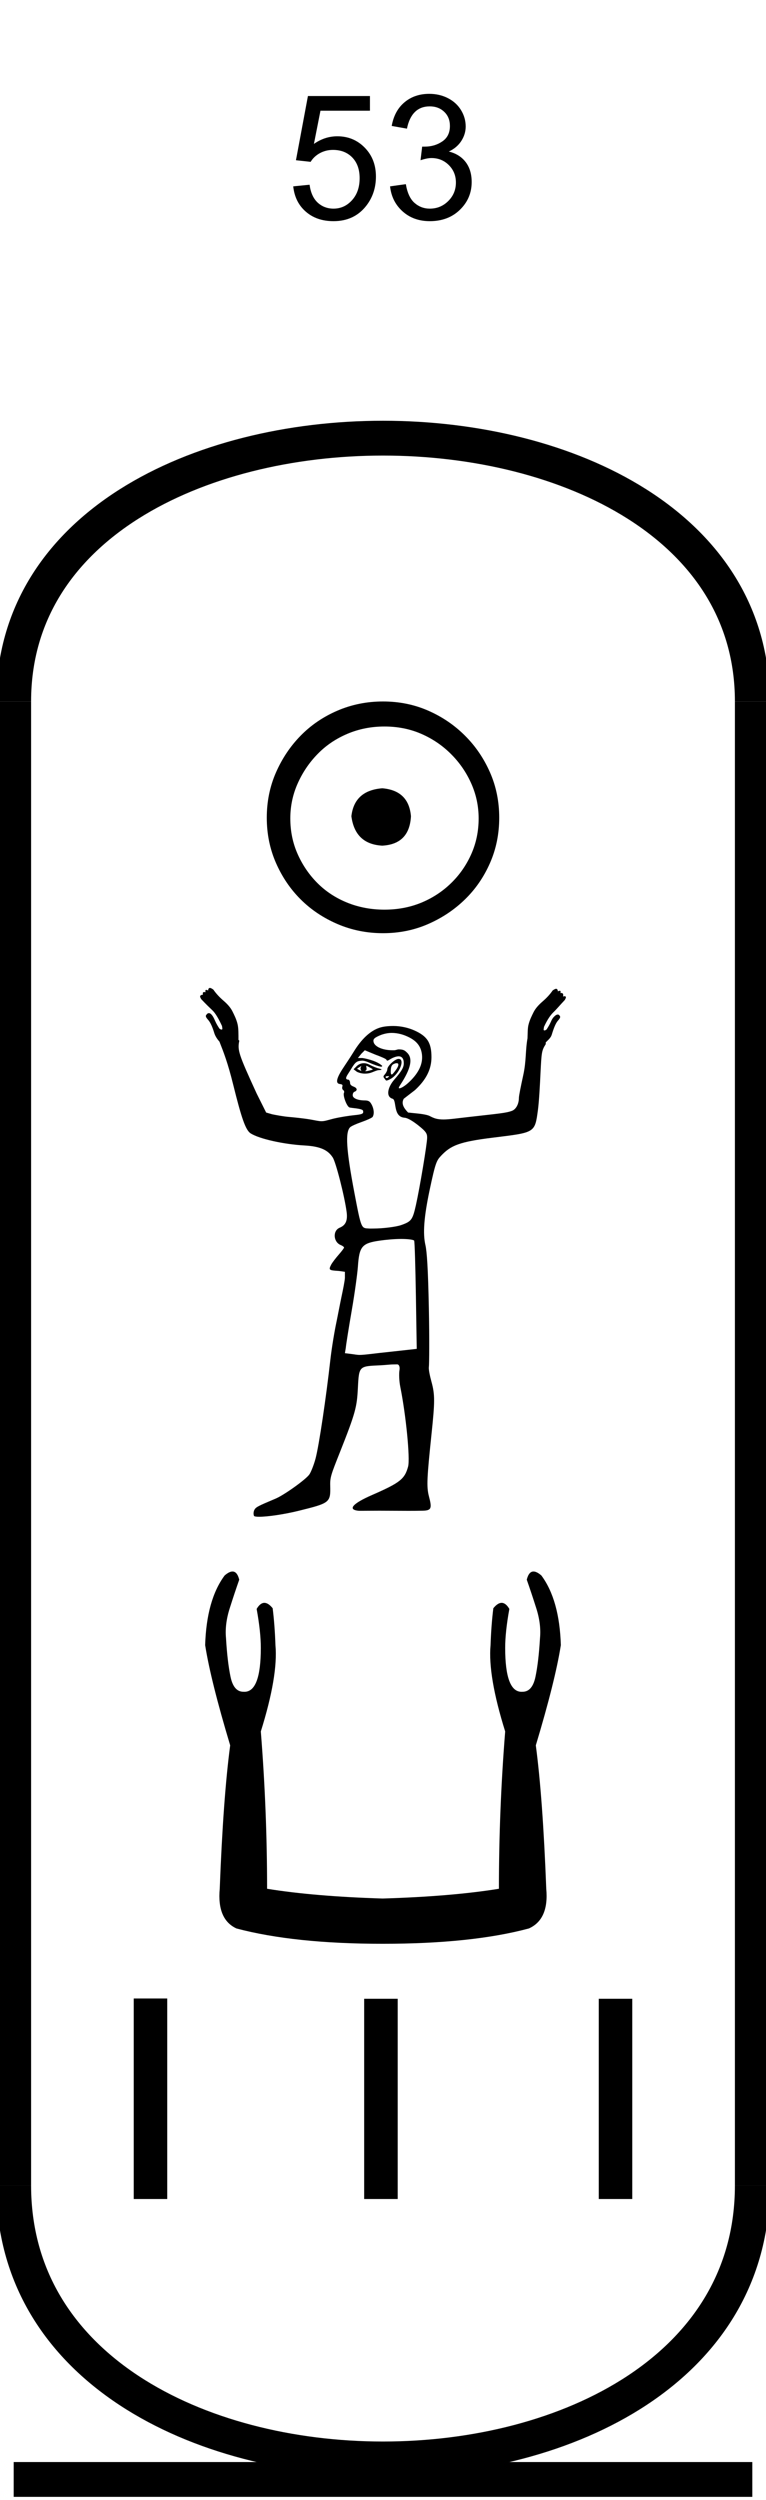 <?xml version='1.0' encoding='UTF-8' standalone='yes'?><svg xmlns='http://www.w3.org/2000/svg' xmlns:xlink='http://www.w3.org/1999/xlink' width='22.0' height='71.798' ><path d='M 8.422 5.352 L 8.891 5.305 Q 8.938 5.648 9.125 5.82 Q 9.313 5.992 9.579 5.992 Q 9.891 5.992 10.11 5.75 Q 10.329 5.508 10.329 5.117 Q 10.329 4.742 10.118 4.523 Q 9.907 4.305 9.563 4.305 Q 9.36 4.305 9.188 4.398 Q 9.016 4.492 8.922 4.648 L 8.5 4.602 L 8.844 2.758 L 10.625 2.758 L 10.625 3.18 L 9.204 3.18 L 9.016 4.133 Q 9.329 3.914 9.688 3.914 Q 10.157 3.914 10.477 4.242 Q 10.797 4.57 10.797 5.07 Q 10.797 5.555 10.516 5.914 Q 10.172 6.352 9.579 6.352 Q 9.094 6.352 8.782 6.078 Q 8.469 5.805 8.422 5.352 Z' style='fill:#000000;stroke:none' /><path d='M 11.203 5.352 L 11.656 5.289 Q 11.719 5.664 11.906 5.828 Q 12.094 5.992 12.344 5.992 Q 12.656 5.992 12.875 5.773 Q 13.094 5.555 13.094 5.242 Q 13.094 4.945 12.891 4.742 Q 12.688 4.539 12.391 4.539 Q 12.266 4.539 12.078 4.602 L 12.125 4.211 Q 12.172 4.211 12.203 4.211 Q 12.484 4.211 12.703 4.062 Q 12.922 3.914 12.922 3.617 Q 12.922 3.367 12.758 3.211 Q 12.594 3.055 12.344 3.055 Q 12.078 3.055 11.914 3.219 Q 11.75 3.383 11.688 3.695 L 11.25 3.617 Q 11.328 3.18 11.617 2.938 Q 11.906 2.695 12.328 2.695 Q 12.625 2.695 12.867 2.82 Q 13.109 2.945 13.242 3.164 Q 13.375 3.383 13.375 3.633 Q 13.375 3.852 13.25 4.047 Q 13.125 4.242 12.891 4.352 Q 13.203 4.43 13.375 4.656 Q 13.547 4.883 13.547 5.227 Q 13.547 5.695 13.211 6.023 Q 12.875 6.352 12.344 6.352 Q 11.875 6.352 11.562 6.07 Q 11.25 5.789 11.203 5.352 Z' style='fill:#000000;stroke:none' /><path d='M 10.979 22.639 C 10.444 22.681 10.148 22.949 10.092 23.442 C 10.162 23.977 10.458 24.259 10.979 24.287 C 11.5 24.259 11.775 23.977 11.803 23.442 C 11.761 22.949 11.486 22.681 10.979 22.639 ZM 11.042 20.865 C 11.423 20.865 11.775 20.935 12.099 21.076 C 12.423 21.217 12.708 21.41 12.954 21.657 C 13.201 21.903 13.394 22.185 13.535 22.502 C 13.676 22.819 13.747 23.153 13.747 23.505 C 13.747 23.872 13.676 24.213 13.535 24.53 C 13.394 24.847 13.201 25.125 12.954 25.365 C 12.708 25.604 12.423 25.791 12.099 25.925 C 11.775 26.058 11.423 26.125 11.042 26.125 C 10.662 26.125 10.306 26.058 9.975 25.925 C 9.644 25.791 9.359 25.604 9.12 25.365 C 8.88 25.125 8.69 24.847 8.549 24.53 C 8.408 24.213 8.338 23.872 8.338 23.505 C 8.338 23.153 8.408 22.819 8.549 22.502 C 8.69 22.185 8.88 21.903 9.12 21.657 C 9.359 21.41 9.644 21.217 9.975 21.076 C 10.306 20.935 10.662 20.865 11.042 20.865 ZM 11 20.146 C 10.535 20.146 10.099 20.234 9.69 20.41 C 9.282 20.586 8.93 20.826 8.634 21.129 C 8.338 21.431 8.102 21.784 7.926 22.185 C 7.75 22.586 7.662 23.02 7.662 23.484 C 7.662 23.949 7.75 24.382 7.926 24.784 C 8.102 25.185 8.338 25.534 8.634 25.829 C 8.93 26.125 9.282 26.361 9.69 26.537 C 10.099 26.713 10.535 26.801 11 26.801 C 11.465 26.801 11.898 26.713 12.299 26.537 C 12.701 26.361 13.053 26.125 13.356 25.829 C 13.659 25.534 13.898 25.185 14.074 24.784 C 14.25 24.382 14.338 23.949 14.338 23.484 C 14.338 23.02 14.25 22.586 14.074 22.185 C 13.898 21.784 13.659 21.431 13.356 21.129 C 13.053 20.826 12.701 20.586 12.299 20.41 C 11.898 20.234 11.465 20.146 11 20.146 Z' style='fill:#000000;stroke:none' /><path d='M 10.379 30.61 C 10.384 30.61 10.356 30.643 10.354 30.685 C 10.354 30.726 10.385 30.759 10.379 30.759 C 10.374 30.759 10.353 30.747 10.279 30.709 C 10.258 30.699 10.243 30.695 10.304 30.66 C 10.359 30.628 10.375 30.61 10.379 30.61 ZM 10.528 30.61 C 10.536 30.61 10.545 30.618 10.577 30.635 C 10.619 30.656 10.702 30.702 10.702 30.709 C 10.737 30.717 10.604 30.748 10.553 30.759 C 10.538 30.762 10.525 30.763 10.515 30.763 C 10.494 30.763 10.482 30.759 10.478 30.759 C 10.464 30.759 10.522 30.758 10.528 30.709 C 10.533 30.668 10.506 30.61 10.528 30.61 ZM 10.453 30.535 C 10.38 30.535 10.321 30.554 10.254 30.61 L 10.155 30.709 L 10.254 30.784 C 10.321 30.813 10.391 30.834 10.478 30.834 C 10.536 30.834 10.586 30.83 10.652 30.809 C 10.719 30.788 10.818 30.737 10.876 30.734 C 10.978 30.73 10.992 30.713 10.876 30.685 C 10.81 30.669 10.697 30.622 10.627 30.585 C 10.558 30.549 10.505 30.535 10.453 30.535 ZM 11.382 30.534 C 11.388 30.534 11.392 30.535 11.398 30.535 C 11.474 30.535 11.446 30.635 11.348 30.759 C 11.296 30.825 11.271 30.859 11.249 30.859 C 11.226 30.859 11.219 30.805 11.224 30.734 C 11.232 30.591 11.273 30.561 11.373 30.535 C 11.377 30.534 11.38 30.534 11.382 30.534 ZM 11.166 30.904 C 11.171 30.904 11.174 30.905 11.174 30.908 C 11.174 30.918 11.146 30.944 11.124 30.958 C 11.122 30.959 11.119 30.96 11.116 30.96 C 11.11 30.96 11.103 30.958 11.099 30.958 C 11.088 30.958 11.075 30.949 11.075 30.933 C 11.075 30.91 11.102 30.908 11.124 30.908 C 11.139 30.908 11.156 30.904 11.166 30.904 ZM 11.447 30.411 C 11.347 30.411 11.124 30.613 11.124 30.709 C 11.124 30.748 11.086 30.819 11.05 30.859 C 10.997 30.917 11.009 30.934 11.05 30.983 C 11.071 31.008 11.078 31.033 11.099 31.033 C 11.123 31.033 11.168 31.015 11.224 30.983 C 11.477 30.836 11.642 30.411 11.447 30.411 ZM 11.249 29.665 C 11.419 29.665 11.588 29.71 11.746 29.79 C 11.97 29.902 12.092 30.054 12.119 30.287 C 12.149 30.555 12.028 30.805 11.771 31.057 C 11.63 31.195 11.514 31.256 11.472 31.256 C 11.444 31.256 11.446 31.235 11.497 31.157 C 11.802 30.691 11.863 30.404 11.696 30.237 C 11.625 30.166 11.586 30.138 11.447 30.138 C 11.414 30.138 11.37 30.161 11.323 30.163 C 11.318 30.163 11.312 30.163 11.306 30.163 C 11.295 30.163 11.284 30.163 11.273 30.163 C 10.981 30.163 10.747 30.055 10.727 29.914 C 10.716 29.844 10.748 29.807 10.901 29.74 C 10.998 29.697 11.126 29.665 11.249 29.665 ZM 10.478 30.163 L 10.776 30.287 C 10.94 30.347 11.09 30.41 11.099 30.436 C 11.104 30.449 11.109 30.461 11.124 30.461 C 11.147 30.461 11.173 30.44 11.224 30.411 C 11.301 30.366 11.39 30.337 11.447 30.337 C 11.548 30.337 11.597 30.408 11.597 30.535 C 11.597 30.649 11.548 30.749 11.323 31.008 C 11.136 31.223 11.074 31.497 11.273 31.555 C 11.403 31.592 11.277 32.076 11.621 32.101 C 11.714 32.108 11.869 32.206 12.019 32.325 C 12.24 32.501 12.268 32.557 12.268 32.673 C 12.268 32.845 12.057 34.108 11.945 34.612 C 11.85 35.033 11.817 35.08 11.522 35.184 C 11.378 35.235 10.998 35.283 10.727 35.283 C 10.698 35.283 10.668 35.284 10.641 35.284 C 10.627 35.284 10.614 35.284 10.602 35.283 C 10.377 35.269 10.38 35.318 10.18 34.264 C 9.941 33.009 9.915 32.516 10.055 32.375 C 10.088 32.342 10.23 32.278 10.379 32.226 C 10.527 32.174 10.684 32.105 10.702 32.077 C 10.752 31.997 10.743 31.857 10.677 31.729 C 10.628 31.634 10.588 31.604 10.478 31.604 C 10.281 31.604 10.13 31.544 10.13 31.455 C 10.13 31.413 10.147 31.368 10.18 31.356 C 10.27 31.321 10.266 31.249 10.155 31.207 C 10.096 31.184 10.055 31.153 10.055 31.107 C 10.055 31.065 10.034 31.009 10.006 31.008 C 9.863 31 9.987 30.867 10.08 30.709 C 10.211 30.489 10.25 30.472 10.403 30.461 C 10.493 30.461 10.624 30.53 10.702 30.56 C 10.853 30.619 10.926 30.635 10.95 30.635 C 10.963 30.635 10.986 30.621 10.975 30.61 C 10.822 30.457 10.438 30.386 10.403 30.386 L 10.279 30.386 L 10.379 30.262 L 10.478 30.163 ZM 11.522 35.582 C 11.724 35.582 11.878 35.604 11.895 35.631 C 11.91 35.655 11.931 36.376 11.945 37.222 L 11.969 38.739 L 11.298 38.813 C 10.683 38.877 10.474 38.913 10.329 38.913 C 10.253 38.913 10.182 38.897 10.105 38.888 L 9.906 38.863 L 9.931 38.714 C 9.938 38.626 10.018 38.123 10.105 37.62 C 10.192 37.117 10.266 36.563 10.279 36.377 C 10.319 35.8 10.391 35.705 10.901 35.631 C 11.081 35.605 11.328 35.582 11.522 35.582 ZM 6.028 28.373 C 6.002 28.373 5.979 28.395 5.979 28.447 C 5.954 28.435 5.936 28.429 5.923 28.429 C 5.898 28.429 5.893 28.451 5.904 28.497 C 5.889 28.493 5.876 28.491 5.865 28.491 C 5.826 28.491 5.816 28.517 5.829 28.572 C 5.824 28.57 5.819 28.569 5.814 28.569 C 5.792 28.569 5.769 28.582 5.755 28.596 C 5.737 28.614 5.753 28.652 5.78 28.696 C 5.92 28.845 6.02 28.94 6.103 29.019 C 6.186 29.098 6.28 29.256 6.376 29.466 C 6.385 29.528 6.394 29.557 6.376 29.566 C 6.372 29.568 6.367 29.569 6.361 29.569 C 6.346 29.569 6.327 29.56 6.302 29.541 C 6.267 29.488 6.217 29.409 6.177 29.317 C 6.138 29.225 6.101 29.158 6.053 29.118 C 6.035 29.104 6.017 29.097 6 29.097 C 5.971 29.097 5.945 29.116 5.929 29.143 C 5.894 29.178 5.913 29.218 5.979 29.292 C 6.044 29.367 6.1 29.49 6.153 29.665 C 6.179 29.753 6.238 29.844 6.302 29.914 C 6.42 30.213 6.542 30.52 6.699 31.157 C 6.929 32.083 7.049 32.454 7.197 32.549 C 7.452 32.713 8.169 32.866 8.738 32.897 C 9.2 32.922 9.419 33.028 9.558 33.245 C 9.649 33.387 9.898 34.365 9.956 34.811 C 9.988 35.062 9.924 35.189 9.757 35.259 C 9.55 35.344 9.573 35.669 9.782 35.756 C 9.848 35.783 9.881 35.814 9.881 35.83 C 9.881 35.846 9.816 35.933 9.732 36.029 C 9.648 36.125 9.545 36.256 9.508 36.327 C 9.432 36.477 9.453 36.484 9.732 36.501 L 9.906 36.526 L 9.906 36.7 C 9.9 36.799 9.851 37.04 9.807 37.247 C 9.763 37.455 9.699 37.796 9.658 37.993 C 9.616 38.19 9.529 38.682 9.484 39.087 C 9.372 40.086 9.165 41.509 9.061 41.896 C 9.014 42.07 8.934 42.273 8.887 42.343 C 8.791 42.486 8.165 42.934 7.918 43.039 C 7.389 43.263 7.335 43.285 7.296 43.387 C 7.274 43.445 7.283 43.515 7.296 43.536 C 7.307 43.554 7.364 43.561 7.445 43.561 C 7.445 43.561 7.445 43.561 7.445 43.561 C 7.685 43.561 8.162 43.493 8.589 43.387 C 9.475 43.167 9.497 43.155 9.484 42.666 C 9.477 42.428 9.513 42.337 9.757 41.722 C 10.218 40.56 10.251 40.407 10.279 39.857 C 10.311 39.224 10.314 39.239 10.925 39.211 C 11.074 39.204 11.201 39.186 11.298 39.186 C 11.345 39.186 11.38 39.184 11.401 39.184 C 11.411 39.184 11.419 39.185 11.423 39.186 C 11.46 39.198 11.491 39.252 11.472 39.36 C 11.458 39.447 11.461 39.655 11.497 39.832 C 11.661 40.648 11.782 41.892 11.721 42.119 C 11.624 42.479 11.49 42.585 10.677 42.94 C 10.128 43.18 9.985 43.351 10.279 43.387 C 10.298 43.39 10.338 43.39 10.395 43.39 C 10.508 43.39 10.688 43.387 10.901 43.387 C 11.149 43.387 11.444 43.391 11.729 43.391 C 11.872 43.391 12.012 43.39 12.143 43.387 C 12.395 43.381 12.41 43.316 12.317 42.965 C 12.247 42.694 12.265 42.422 12.392 41.2 C 12.49 40.266 12.495 40.057 12.392 39.683 C 12.346 39.516 12.307 39.328 12.317 39.261 C 12.328 39.193 12.335 38.434 12.317 37.57 C 12.294 36.423 12.261 35.945 12.218 35.756 C 12.142 35.426 12.174 34.96 12.342 34.165 C 12.504 33.401 12.537 33.332 12.666 33.195 C 12.948 32.895 13.194 32.792 14.157 32.673 C 15.37 32.523 15.36 32.544 15.45 31.878 C 15.483 31.628 15.508 31.15 15.524 30.809 C 15.553 30.222 15.558 30.17 15.673 29.989 C 15.68 29.979 15.672 29.975 15.673 29.964 C 15.675 29.953 15.676 29.951 15.673 29.939 C 15.744 29.865 15.819 29.809 15.847 29.715 C 15.9 29.54 15.956 29.392 16.021 29.317 C 16.087 29.243 16.106 29.203 16.071 29.168 C 16.058 29.147 16.04 29.137 16.019 29.137 C 15.997 29.137 15.972 29.148 15.947 29.168 C 15.899 29.208 15.862 29.25 15.823 29.342 C 15.783 29.434 15.733 29.513 15.698 29.566 C 15.673 29.585 15.654 29.594 15.639 29.594 C 15.633 29.594 15.628 29.593 15.624 29.591 C 15.606 29.582 15.615 29.553 15.624 29.491 C 15.72 29.281 15.814 29.148 15.897 29.069 C 15.98 28.99 16.08 28.87 16.22 28.721 C 16.247 28.677 16.263 28.639 16.245 28.621 C 16.238 28.614 16.228 28.611 16.217 28.611 C 16.202 28.611 16.186 28.616 16.171 28.621 C 16.186 28.561 16.172 28.518 16.123 28.518 C 16.115 28.518 16.106 28.519 16.096 28.522 C 16.107 28.476 16.102 28.454 16.077 28.454 C 16.064 28.454 16.046 28.46 16.021 28.472 C 16.021 28.42 15.998 28.398 15.972 28.398 C 15.945 28.398 15.907 28.421 15.872 28.447 C 15.793 28.561 15.701 28.661 15.574 28.77 C 15.447 28.88 15.369 28.981 15.325 29.069 C 15.273 29.174 15.211 29.293 15.176 29.442 C 15.154 29.537 15.156 29.673 15.151 29.79 C 15.149 29.798 15.153 29.806 15.151 29.815 C 15.085 30.188 15.12 30.459 15.027 30.883 C 14.96 31.189 14.903 31.471 14.903 31.53 C 14.903 31.706 14.821 31.858 14.704 31.903 C 14.533 31.968 14.299 31.984 13.486 32.077 C 13.136 32.116 12.903 32.151 12.74 32.151 C 12.546 32.151 12.459 32.113 12.342 32.052 C 12.276 32.017 12.112 31.99 11.969 31.977 L 11.721 31.952 C 11.596 31.823 11.517 31.694 11.597 31.555 L 11.92 31.306 C 12.243 31.007 12.392 30.706 12.392 30.361 C 12.392 29.945 12.271 29.758 11.895 29.591 C 11.733 29.519 11.516 29.466 11.298 29.466 C 11.153 29.466 11.009 29.48 10.901 29.516 C 10.629 29.606 10.378 29.846 10.155 30.212 C 10.052 30.381 9.903 30.598 9.832 30.709 C 9.663 30.972 9.634 31.115 9.757 31.132 C 9.825 31.142 9.849 31.152 9.832 31.207 C 9.819 31.247 9.833 31.292 9.857 31.306 C 9.88 31.32 9.893 31.361 9.881 31.381 C 9.839 31.449 9.951 31.761 10.031 31.803 C 10.074 31.826 10.414 31.829 10.428 31.903 C 10.443 31.982 10.421 32.003 10.18 32.027 C 10.036 32.041 9.763 32.083 9.583 32.126 C 9.417 32.167 9.332 32.201 9.235 32.201 C 9.152 32.201 9.063 32.177 8.912 32.151 C 8.72 32.118 8.441 32.09 8.29 32.077 C 8.14 32.064 7.922 32.024 7.818 32.002 L 7.644 31.952 L 7.371 31.405 C 6.851 30.271 6.816 30.163 6.873 29.889 C 6.868 29.878 6.856 29.874 6.849 29.864 C 6.849 29.707 6.852 29.539 6.824 29.417 C 6.789 29.268 6.727 29.149 6.675 29.044 C 6.631 28.956 6.553 28.855 6.426 28.746 C 6.299 28.636 6.207 28.536 6.128 28.422 C 6.093 28.396 6.055 28.373 6.028 28.373 Z' style='fill:#000000;stroke:none' /><path d='M 6.678 45.133 Q 6.583 45.133 6.451 45.248 Q 5.932 45.948 5.892 47.247 Q 6.052 48.267 6.611 50.126 Q 6.411 51.626 6.311 54.245 Q 6.231 55.125 6.791 55.385 Q 8.451 55.825 10.99 55.825 Q 13.549 55.825 15.189 55.385 Q 15.769 55.125 15.689 54.245 Q 15.589 51.626 15.389 50.126 Q 15.948 48.267 16.108 47.247 Q 16.068 45.948 15.549 45.248 Q 15.417 45.133 15.322 45.133 Q 15.188 45.133 15.129 45.368 Q 15.269 45.768 15.389 46.148 Q 15.549 46.628 15.509 47.047 Q 15.469 47.727 15.379 48.157 Q 15.289 48.587 15.009 48.587 Q 14.994 48.588 14.979 48.588 Q 14.509 48.588 14.509 47.327 Q 14.509 46.867 14.629 46.208 Q 14.526 46.033 14.407 46.033 Q 14.295 46.033 14.169 46.188 Q 14.109 46.667 14.089 47.247 Q 14.009 48.127 14.509 49.727 Q 14.329 51.986 14.329 54.245 Q 12.969 54.465 10.99 54.525 Q 9.031 54.465 7.671 54.245 Q 7.671 51.986 7.491 49.727 Q 7.991 48.127 7.911 47.247 Q 7.891 46.667 7.831 46.188 Q 7.705 46.033 7.593 46.033 Q 7.474 46.033 7.371 46.208 Q 7.491 46.867 7.491 47.327 Q 7.491 48.588 7.021 48.588 Q 7.006 48.588 6.991 48.587 Q 6.711 48.587 6.621 48.157 Q 6.531 47.727 6.491 47.047 Q 6.451 46.628 6.611 46.148 Q 6.731 45.768 6.871 45.368 Q 6.812 45.133 6.678 45.133 Z' style='fill:#000000;stroke:none' /><path d='M 3.841 57.396 L 3.841 63.155 L 4.803 63.155 L 4.803 57.396 ZM 10.459 57.404 L 10.459 63.155 L 11.422 63.155 L 11.422 57.404 ZM 17.197 57.404 L 17.197 63.155 L 18.159 63.155 L 18.159 57.404 Z' style='fill:#000000;stroke:none' /><path d='M 21.607 20.146 C 21.607 10.063 0.393 10.063 0.393 20.146 ' style='fill:none;stroke:#000000;stroke-width:1' /><path d='M 21.607 20.146 L 21.607 62.762 ' style='fill:none;stroke:#000000;stroke-width:1' /><path d='M 0.393 20.146 L 0.393 62.762 ' style='fill:none;stroke:#000000;stroke-width:1' /><path d='M 0.393 71.209 L 21.607 71.209 ' style='fill:none;stroke:#000000;stroke-width:1' /><path d='M 21.607 62.762 C 21.607 73.239 0.393 73.239 0.393 62.762 ' style='fill:none;stroke:#000000;stroke-width:1' /></svg>